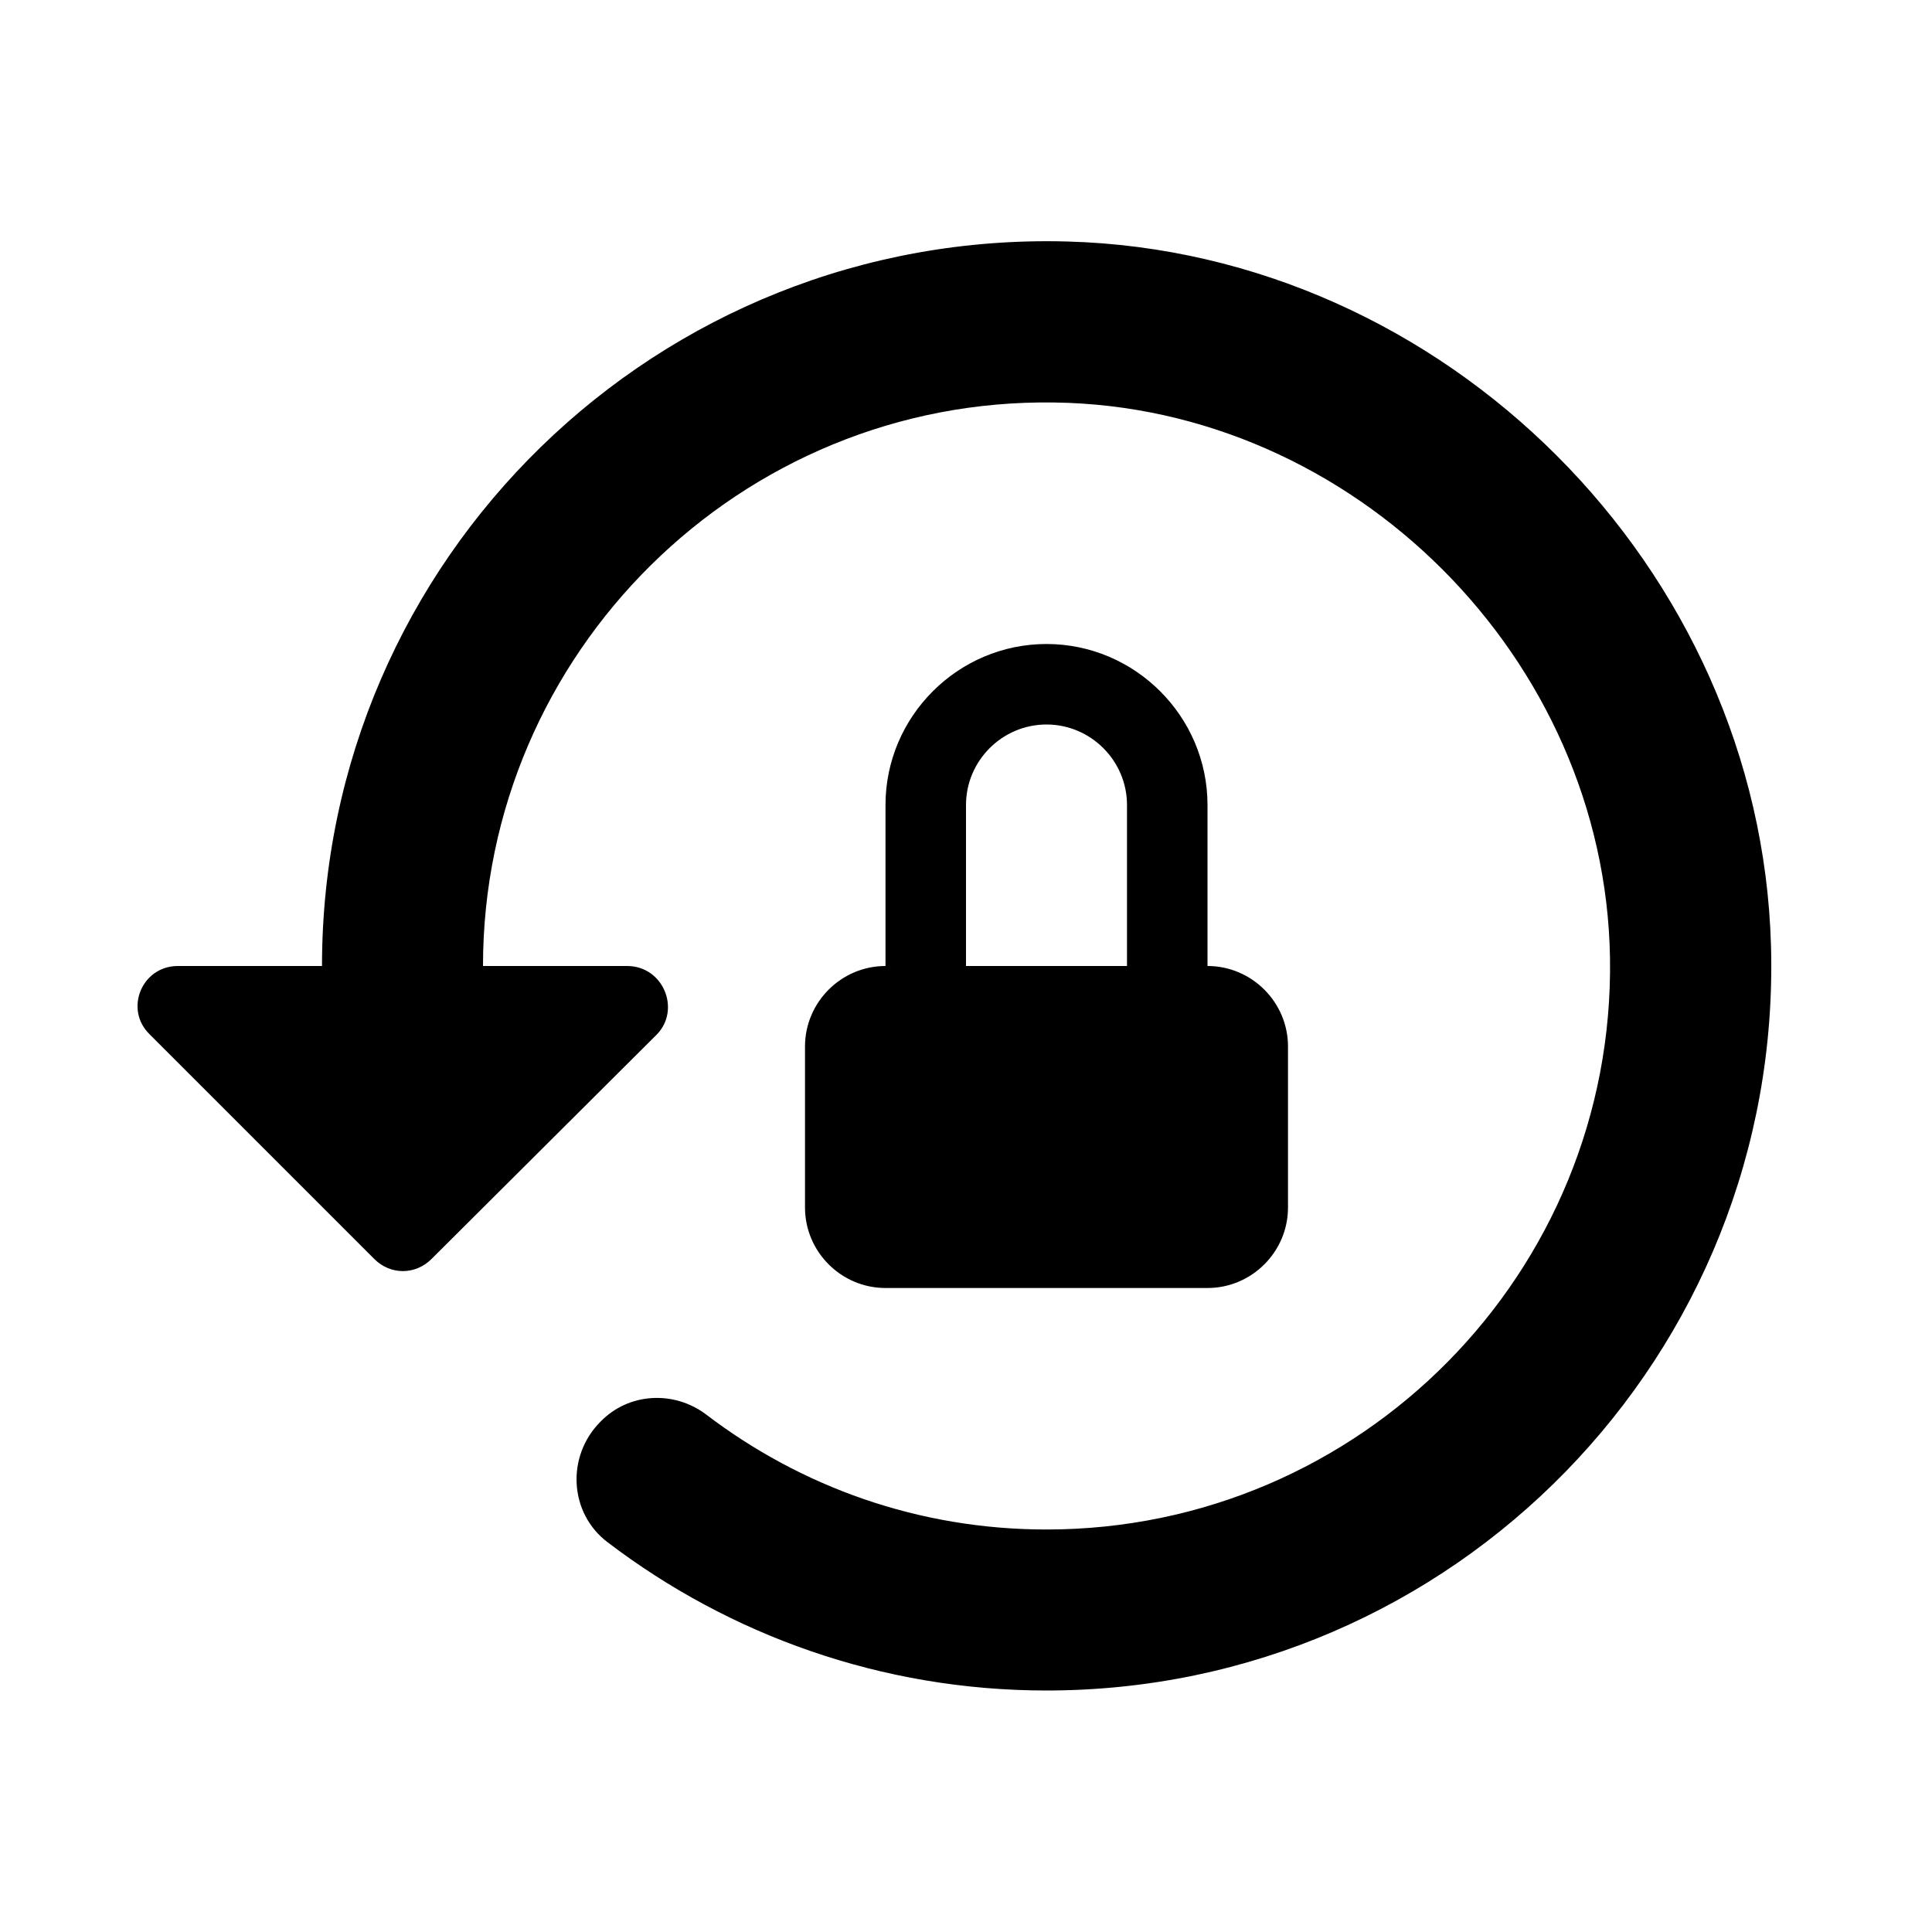 <svg width="24" height="24" viewBox="0 0 24 24" fill="none" xmlns="http://www.w3.org/2000/svg">
<path d="M13.26 3C8.17 2.86 4 6.94 4 12H2.21C1.76 12 1.54 12.54 1.86 12.85L4.65 15.64C4.85 15.84 5.16 15.84 5.36 15.64L8.16 12.85C8.46 12.54 8.24 12 7.79 12H6C6 8.11 9.2 4.94 13.1 5C16.81 5.05 19.94 8.18 20 11.9C20.06 15.81 16.9 19 13 19C11.41 19 9.95 18.47 8.77 17.57C8.37 17.27 7.81 17.3 7.46 17.66C7.03 18.09 7.07 18.8 7.55 19.16C9.06 20.31 10.95 21 13 21C18.06 21 22.14 16.83 22 11.75C21.87 7.05 17.95 3.13 13.26 3ZM15 12V10C15 8.9 14.1 8 13 8C11.9 8 11 8.9 11 10V12C10.45 12 10 12.45 10 13V15C10 15.55 10.45 16 11 16H15C15.55 16 16 15.55 16 15V13C16 12.45 15.55 12 15 12ZM14 12H12V10C12 9.45 12.45 9 13 9C13.55 9 14 9.45 14 10V12Z" fill="currentColor" />
</svg>
